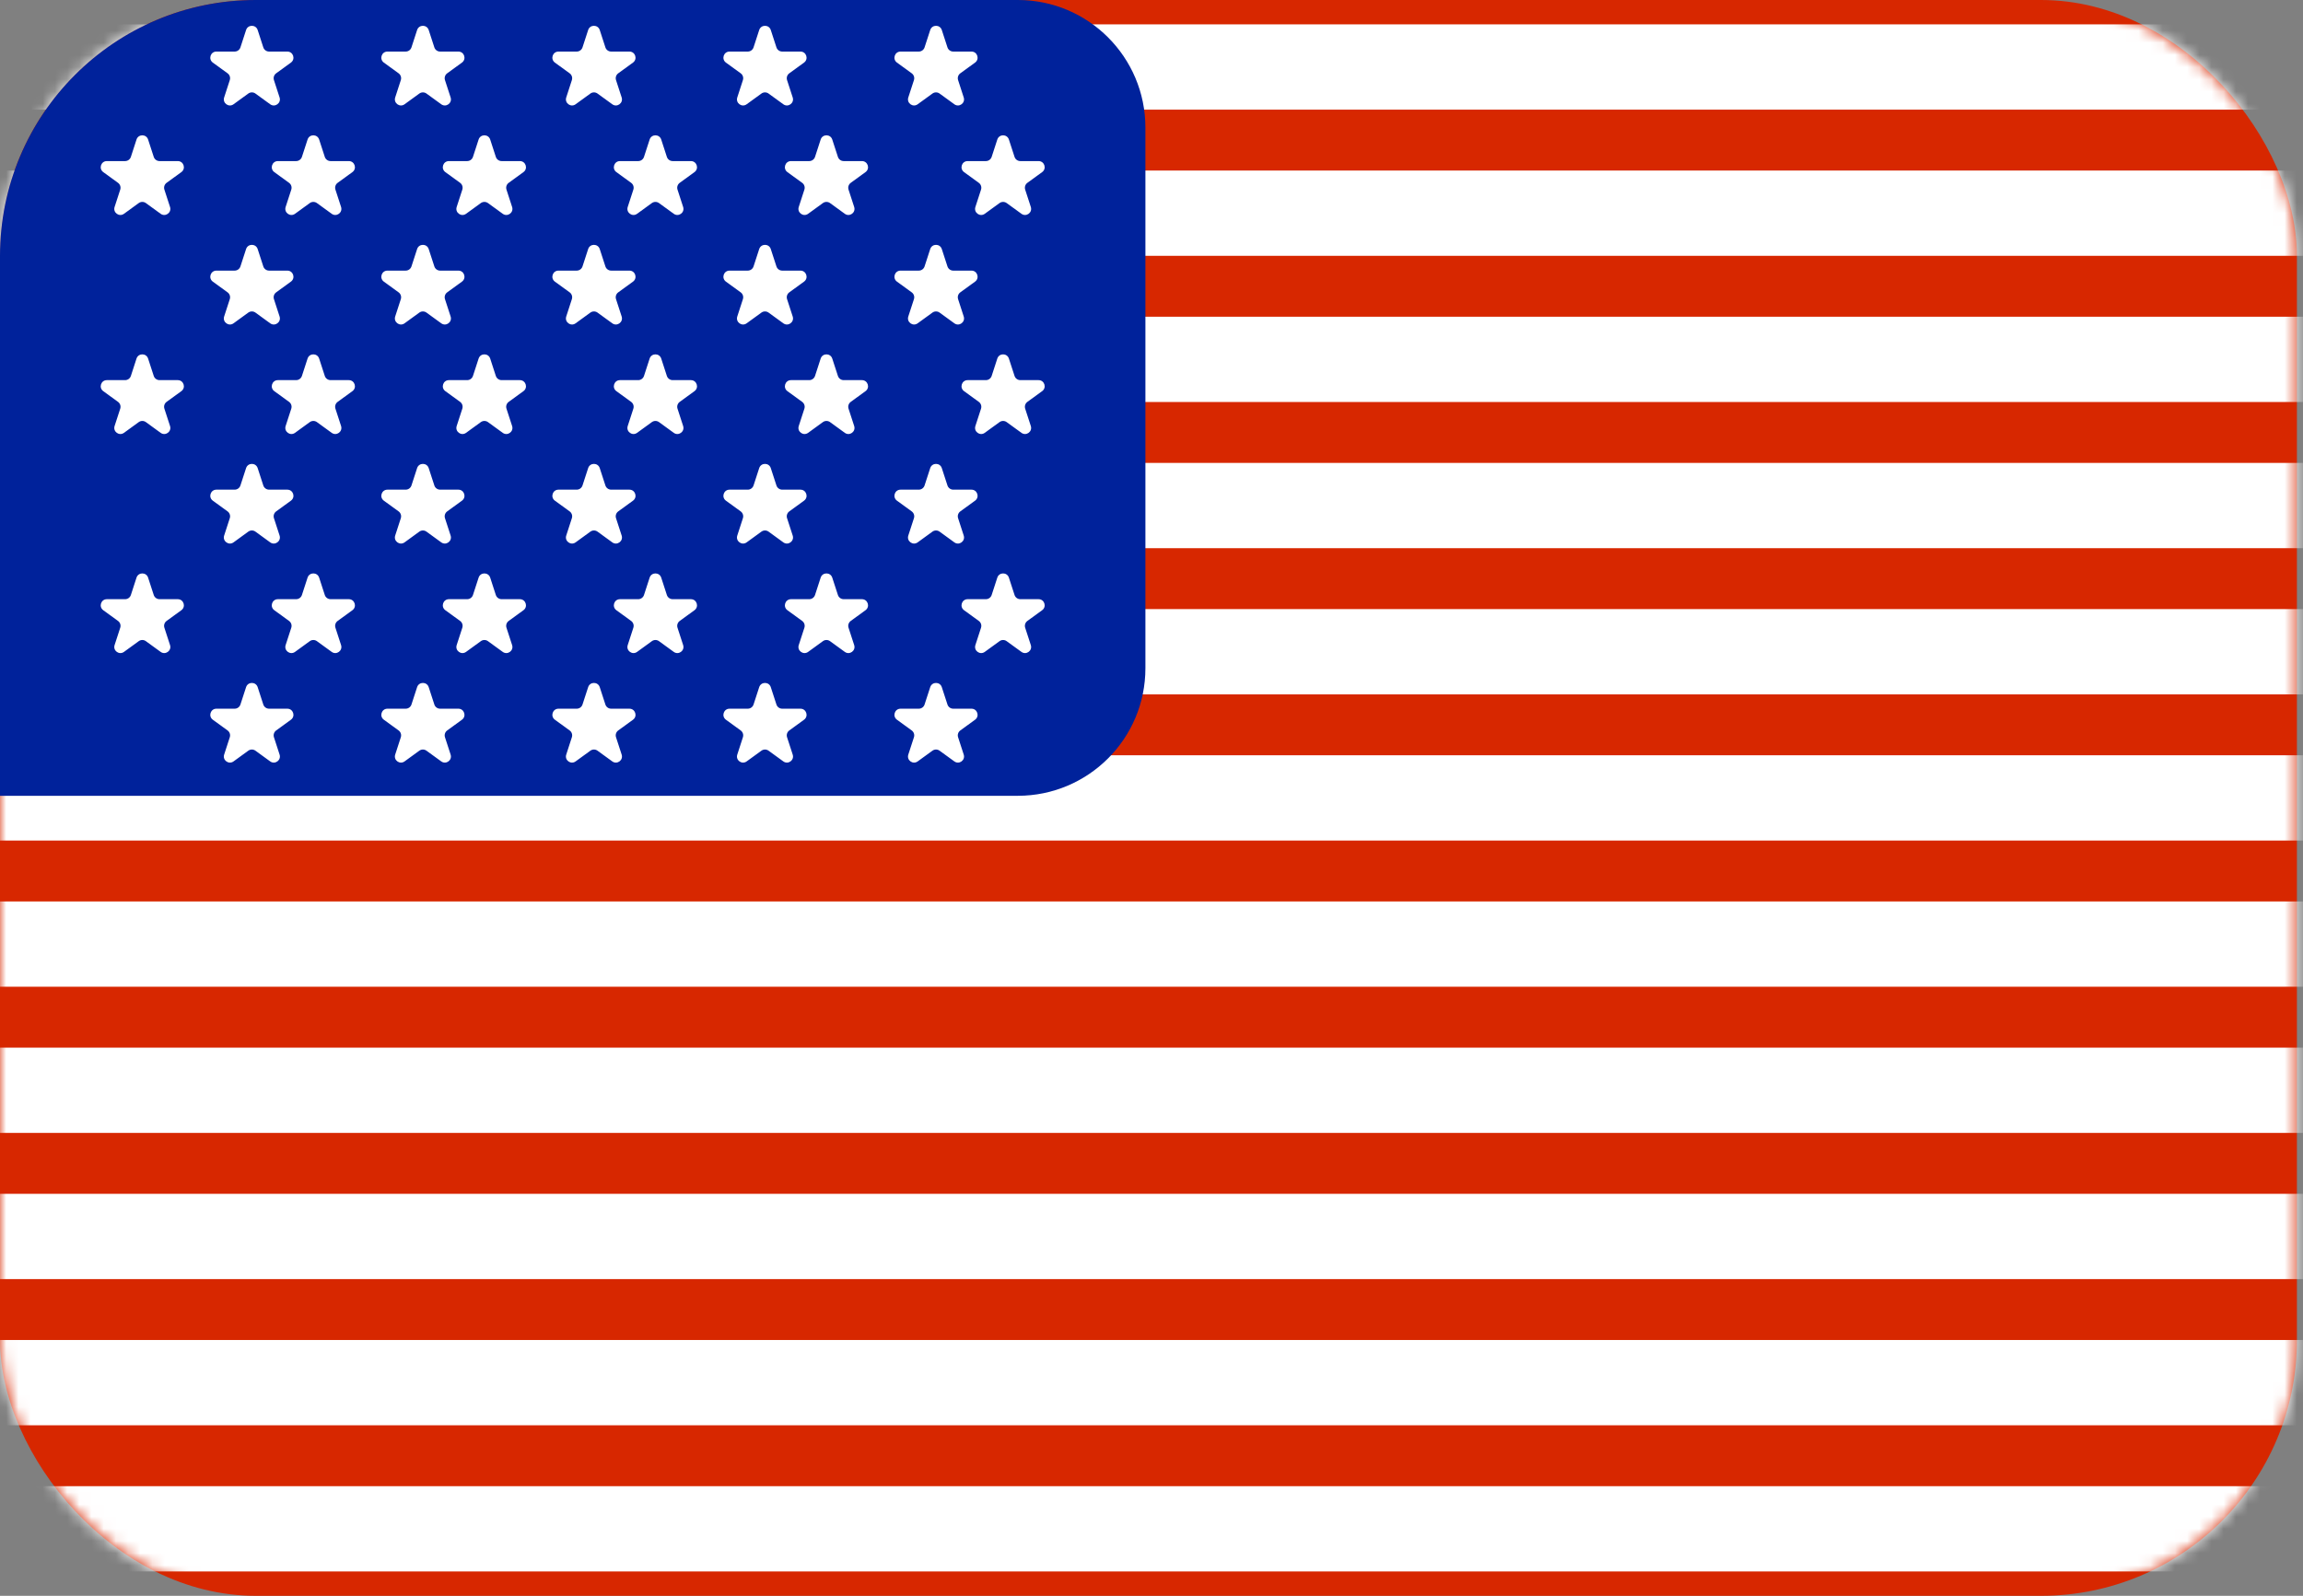 <svg width="189" height="131" viewBox="0 0 189 131" fill="none" xmlns="http://www.w3.org/2000/svg">
<rect x="0" y="0" width="189" height="131" fill="#808080" stroke="none"/>
<rect width="188.5" height="131" rx="21" fill="#D72700"/>
<mask id="mask0_187_984" style="mask-type:alpha" maskUnits="userSpaceOnUse" x="0" y="0" width="189" height="131">
<rect width="188.5" height="131" rx="21" fill="#D72700"/>
</mask>
<g mask="url(#mask0_187_984)">
<path d="M-29 170H217V177H-29V170Z" fill="white"/>
<path d="M-29 158H217V165H-29V158Z" fill="white"/>
<path d="M-29 146H217V153H-29V146Z" fill="white"/>
<path d="M-29 134H217V141H-29V134Z" fill="white"/>
<path d="M-29 122H217V129H-29V122Z" fill="white"/>
<path d="M-29 110H217V117H-29V110Z" fill="white"/>
<path d="M-29 98H217V105H-29V98Z" fill="white"/>
<path d="M-29 86H217V93H-29V86Z" fill="white"/>
<path d="M-29 74H217V81H-29V74Z" fill="white"/>
<path d="M-29 62H217V69H-29V62Z" fill="white"/>
<path d="M-29 50H217V57H-29V50Z" fill="white"/>
<path d="M-29 38H217V45H-29V38Z" fill="white"/>
<path d="M-29 26H217V33H-29V26Z" fill="white"/>
<path d="M-29 14H217V21H-29V14Z" fill="white"/>
<path d="M-29 2H217V9H-29V2Z" fill="white"/>
<path d="M-29 -10H217V-3H-29V-10Z" fill="white"/>
<path d="M-29 -22H217V-15H-29V-22Z" fill="white"/>
<path d="M-29 -34H217V-27H-29V-34Z" fill="white"/>
<path d="M-29 -46H217V-39H-29V-46Z" fill="white"/>
</g>
<path d="M0 21C0 9.402 9.402 0 21 0H83.528C89.311 0 94 4.689 94 10.472V54.854C94 60.638 89.311 65.326 83.528 65.326H0V21Z" fill="#00229B"/>
<path d="M11.203 11.454C11.353 10.993 12.005 10.993 12.154 11.454L12.617 12.878C12.684 13.084 12.876 13.223 13.093 13.223L14.59 13.223C15.074 13.223 15.276 13.843 14.884 14.128L13.672 15.008C13.497 15.135 13.424 15.361 13.491 15.567L13.954 16.991C14.103 17.452 13.576 17.835 13.184 17.55L11.973 16.67C11.797 16.543 11.56 16.543 11.385 16.67L10.174 17.55C9.782 17.835 9.255 17.452 9.404 16.991L9.867 15.567C9.934 15.361 9.861 15.135 9.685 15.008L8.474 14.128C8.082 13.843 8.283 13.223 8.768 13.223L10.265 13.223C10.482 13.223 10.674 13.084 10.741 12.878L11.203 11.454Z" fill="white"/>
<path d="M11.203 29.435C11.353 28.974 12.005 28.975 12.154 29.435L12.617 30.859C12.684 31.065 12.876 31.205 13.093 31.205L14.59 31.205C15.074 31.205 15.276 31.825 14.884 32.109L13.672 32.989C13.497 33.117 13.424 33.342 13.491 33.548L13.954 34.972C14.103 35.433 13.576 35.816 13.184 35.531L11.973 34.651C11.797 34.524 11.56 34.524 11.385 34.651L10.174 35.531C9.782 35.816 9.255 35.433 9.404 34.972L9.867 33.548C9.934 33.342 9.861 33.117 9.685 32.989L8.474 32.109C8.082 31.825 8.283 31.205 8.768 31.205L10.265 31.205C10.482 31.205 10.674 31.065 10.741 30.859L11.203 29.435Z" fill="white"/>
<path d="M11.203 47.418C11.353 46.957 12.005 46.957 12.154 47.418L12.617 48.842C12.684 49.048 12.876 49.187 13.093 49.187L14.59 49.187C15.074 49.187 15.276 49.807 14.884 50.092L13.672 50.972C13.497 51.099 13.424 51.325 13.491 51.531L13.954 52.955C14.103 53.415 13.576 53.798 13.184 53.514L11.973 52.634C11.797 52.506 11.56 52.506 11.385 52.634L10.174 53.514C9.782 53.798 9.255 53.415 9.404 52.955L9.867 51.531C9.934 51.325 9.861 51.099 9.685 50.972L8.474 50.092C8.082 49.807 8.283 49.187 8.768 49.187L10.265 49.187C10.482 49.187 10.674 49.048 10.741 48.842L11.203 47.418Z" fill="white"/>
<path d="M81.846 11.454C81.996 10.993 82.647 10.993 82.797 11.454L83.26 12.878C83.327 13.084 83.519 13.223 83.735 13.223L85.233 13.223C85.717 13.223 85.918 13.843 85.526 14.128L84.315 15.008C84.14 15.135 84.067 15.361 84.133 15.567L84.596 16.991C84.746 17.452 84.219 17.835 83.827 17.55L82.615 16.67C82.44 16.543 82.203 16.543 82.028 16.67L80.816 17.55C80.424 17.835 79.897 17.452 80.047 16.991L80.51 15.567C80.576 15.361 80.503 15.135 80.328 15.008L79.117 14.128C78.725 13.843 78.926 13.223 79.41 13.223L80.908 13.223C81.124 13.223 81.316 13.084 81.383 12.878L81.846 11.454Z" fill="white"/>
<path d="M81.846 29.435C81.996 28.974 82.647 28.975 82.797 29.435L83.26 30.859C83.327 31.065 83.519 31.205 83.735 31.205L85.233 31.205C85.717 31.205 85.918 31.825 85.526 32.109L84.315 32.989C84.14 33.117 84.067 33.342 84.133 33.548L84.596 34.972C84.746 35.433 84.219 35.816 83.827 35.531L82.615 34.651C82.44 34.524 82.203 34.524 82.028 34.651L80.816 35.531C80.424 35.816 79.897 35.433 80.047 34.972L80.51 33.548C80.576 33.342 80.503 33.117 80.328 32.989L79.117 32.109C78.725 31.825 78.926 31.205 79.41 31.205L80.908 31.205C81.124 31.205 81.316 31.065 81.383 30.859L81.846 29.435Z" fill="white"/>
<path d="M81.846 47.418C81.996 46.957 82.647 46.957 82.797 47.418L83.26 48.842C83.327 49.048 83.519 49.187 83.735 49.187L85.233 49.187C85.717 49.187 85.918 49.807 85.526 50.092L84.315 50.972C84.14 51.099 84.067 51.325 84.133 51.531L84.596 52.955C84.746 53.415 84.219 53.798 83.827 53.514L82.615 52.634C82.44 52.506 82.203 52.506 82.028 52.634L80.816 53.514C80.424 53.798 79.897 53.415 80.047 52.955L80.51 51.531C80.576 51.325 80.503 51.099 80.328 50.972L79.117 50.092C78.725 49.807 78.926 49.187 79.41 49.187L80.908 49.187C81.124 49.187 81.316 49.048 81.383 48.842L81.846 47.418Z" fill="white"/>
<path d="M20.195 2.464C20.344 2.003 20.996 2.003 21.146 2.464L21.608 3.888C21.675 4.094 21.867 4.233 22.084 4.233L23.581 4.233C24.066 4.233 24.267 4.853 23.875 5.138L22.664 6.018C22.488 6.145 22.415 6.371 22.482 6.577L22.945 8.001C23.094 8.461 22.567 8.844 22.175 8.56L20.964 7.68C20.789 7.552 20.552 7.552 20.376 7.68L19.165 8.56C18.773 8.844 18.246 8.461 18.395 8.001L18.858 6.577C18.925 6.371 18.852 6.145 18.677 6.018L17.465 5.138C17.073 4.853 17.275 4.233 17.759 4.233L19.256 4.233C19.473 4.233 19.665 4.094 19.732 3.888L20.195 2.464Z" fill="white"/>
<path d="M20.195 20.445C20.344 19.984 20.996 19.984 21.146 20.445L21.608 21.869C21.675 22.075 21.867 22.215 22.084 22.215L23.581 22.215C24.066 22.215 24.267 22.834 23.875 23.119L22.664 23.999C22.488 24.126 22.415 24.352 22.482 24.558L22.945 25.982C23.094 26.443 22.567 26.826 22.175 26.541L20.964 25.661C20.789 25.534 20.552 25.534 20.376 25.661L19.165 26.541C18.773 26.826 18.246 26.443 18.395 25.982L18.858 24.558C18.925 24.352 18.852 24.126 18.677 23.999L17.465 23.119C17.073 22.834 17.275 22.215 17.759 22.215L19.256 22.215C19.473 22.215 19.665 22.075 19.732 21.869L20.195 20.445Z" fill="white"/>
<path d="M20.195 38.426C20.344 37.966 20.996 37.966 21.146 38.426L21.608 39.85C21.675 40.056 21.867 40.196 22.084 40.196L23.581 40.196C24.066 40.196 24.267 40.816 23.875 41.1L22.664 41.98C22.488 42.108 22.415 42.334 22.482 42.539L22.945 43.964C23.094 44.424 22.567 44.807 22.175 44.523L20.964 43.642C20.789 43.515 20.552 43.515 20.376 43.642L19.165 44.523C18.773 44.807 18.246 44.424 18.395 43.964L18.858 42.539C18.925 42.334 18.852 42.108 18.677 41.98L17.465 41.1C17.073 40.816 17.275 40.196 17.759 40.196L19.256 40.196C19.473 40.196 19.665 40.056 19.732 39.85L20.195 38.426Z" fill="white"/>
<path d="M20.195 56.408C20.344 55.947 20.996 55.947 21.146 56.408L21.608 57.832C21.675 58.038 21.867 58.177 22.084 58.177L23.581 58.177C24.066 58.177 24.267 58.797 23.875 59.082L22.664 59.962C22.488 60.089 22.415 60.315 22.482 60.521L22.945 61.945C23.094 62.406 22.567 62.789 22.175 62.504L20.964 61.624C20.789 61.497 20.552 61.497 20.376 61.624L19.165 62.504C18.773 62.789 18.246 62.406 18.395 61.945L18.858 60.521C18.925 60.315 18.852 60.089 18.677 59.962L17.465 59.082C17.073 58.797 17.275 58.177 17.759 58.177L19.256 58.177C19.473 58.177 19.665 58.038 19.732 57.832L20.195 56.408Z" fill="white"/>
<path d="M25.241 11.454C25.39 10.993 26.042 10.993 26.192 11.454L26.654 12.878C26.721 13.084 26.913 13.223 27.13 13.223L28.627 13.223C29.111 13.223 29.313 13.843 28.921 14.128L27.71 15.008C27.534 15.135 27.461 15.361 27.528 15.567L27.991 16.991C28.14 17.452 27.613 17.835 27.221 17.55L26.01 16.67C25.835 16.543 25.597 16.543 25.422 16.67L24.211 17.55C23.819 17.835 23.292 17.452 23.441 16.991L23.904 15.567C23.971 15.361 23.898 15.135 23.722 15.008L22.511 14.128C22.119 13.843 22.321 13.223 22.805 13.223L24.302 13.223C24.519 13.223 24.711 13.084 24.778 12.878L25.241 11.454Z" fill="white"/>
<path d="M25.241 29.435C25.39 28.974 26.042 28.975 26.192 29.435L26.654 30.859C26.721 31.065 26.913 31.205 27.13 31.205L28.627 31.205C29.111 31.205 29.313 31.825 28.921 32.109L27.71 32.989C27.534 33.117 27.461 33.342 27.528 33.548L27.991 34.972C28.14 35.433 27.613 35.816 27.221 35.531L26.01 34.651C25.835 34.524 25.597 34.524 25.422 34.651L24.211 35.531C23.819 35.816 23.292 35.433 23.441 34.972L23.904 33.548C23.971 33.342 23.898 33.117 23.722 32.989L22.511 32.109C22.119 31.825 22.321 31.205 22.805 31.205L24.302 31.205C24.519 31.205 24.711 31.065 24.778 30.859L25.241 29.435Z" fill="white"/>
<path d="M25.241 47.418C25.39 46.957 26.042 46.957 26.192 47.418L26.654 48.842C26.721 49.048 26.913 49.187 27.13 49.187L28.627 49.187C29.111 49.187 29.313 49.807 28.921 50.092L27.71 50.972C27.534 51.099 27.461 51.325 27.528 51.531L27.991 52.955C28.14 53.415 27.613 53.798 27.221 53.514L26.01 52.634C25.835 52.506 25.597 52.506 25.422 52.634L24.211 53.514C23.819 53.798 23.292 53.415 23.441 52.955L23.904 51.531C23.971 51.325 23.898 51.099 23.722 50.972L22.511 50.092C22.119 49.807 22.321 49.187 22.805 49.187L24.302 49.187C24.519 49.187 24.711 49.048 24.778 48.842L25.241 47.418Z" fill="white"/>
<path d="M34.231 2.464C34.38 2.003 35.032 2.003 35.182 2.464L35.645 3.888C35.711 4.094 35.903 4.233 36.12 4.233L37.617 4.233C38.102 4.233 38.303 4.853 37.911 5.138L36.7 6.018C36.525 6.145 36.451 6.371 36.518 6.577L36.981 8.001C37.131 8.461 36.603 8.844 36.212 8.56L35 7.68C34.825 7.552 34.588 7.552 34.412 7.68L33.201 8.56C32.809 8.844 32.282 8.461 32.432 8.001L32.894 6.577C32.961 6.371 32.888 6.145 32.713 6.018L31.501 5.138C31.109 4.853 31.311 4.233 31.795 4.233L33.292 4.233C33.509 4.233 33.701 4.094 33.768 3.888L34.231 2.464Z" fill="white"/>
<path d="M34.231 20.445C34.38 19.984 35.032 19.984 35.182 20.445L35.645 21.869C35.711 22.075 35.903 22.215 36.12 22.215L37.617 22.215C38.102 22.215 38.303 22.834 37.911 23.119L36.7 23.999C36.525 24.126 36.451 24.352 36.518 24.558L36.981 25.982C37.131 26.443 36.603 26.826 36.212 26.541L35 25.661C34.825 25.534 34.588 25.534 34.412 25.661L33.201 26.541C32.809 26.826 32.282 26.443 32.432 25.982L32.894 24.558C32.961 24.352 32.888 24.126 32.713 23.999L31.501 23.119C31.109 22.834 31.311 22.215 31.795 22.215L33.292 22.215C33.509 22.215 33.701 22.075 33.768 21.869L34.231 20.445Z" fill="white"/>
<path d="M34.231 38.426C34.38 37.966 35.032 37.966 35.182 38.426L35.645 39.85C35.711 40.056 35.903 40.196 36.12 40.196L37.617 40.196C38.102 40.196 38.303 40.816 37.911 41.1L36.7 41.98C36.525 42.108 36.451 42.334 36.518 42.539L36.981 43.964C37.131 44.424 36.603 44.807 36.212 44.523L35 43.642C34.825 43.515 34.588 43.515 34.412 43.642L33.201 44.523C32.809 44.807 32.282 44.424 32.432 43.964L32.894 42.539C32.961 42.334 32.888 42.108 32.713 41.98L31.501 41.1C31.109 40.816 31.311 40.196 31.795 40.196L33.292 40.196C33.509 40.196 33.701 40.056 33.768 39.85L34.231 38.426Z" fill="white"/>
<path d="M34.231 56.408C34.38 55.947 35.032 55.947 35.182 56.408L35.645 57.832C35.711 58.038 35.903 58.177 36.12 58.177L37.617 58.177C38.102 58.177 38.303 58.797 37.911 59.082L36.7 59.962C36.525 60.089 36.451 60.315 36.518 60.521L36.981 61.945C37.131 62.406 36.603 62.789 36.212 62.504L35 61.624C34.825 61.497 34.588 61.497 34.412 61.624L33.201 62.504C32.809 62.789 32.282 62.406 32.432 61.945L32.894 60.521C32.961 60.315 32.888 60.089 32.713 59.962L31.501 59.082C31.109 58.797 31.311 58.177 31.795 58.177L33.292 58.177C33.509 58.177 33.701 58.038 33.768 57.832L34.231 56.408Z" fill="white"/>
<path d="M39.278 11.454C39.427 10.993 40.079 10.993 40.229 11.454L40.691 12.878C40.758 13.084 40.95 13.223 41.167 13.223L42.664 13.223C43.148 13.223 43.35 13.843 42.958 14.128L41.747 15.008C41.572 15.135 41.498 15.361 41.565 15.567L42.028 16.991C42.178 17.452 41.65 17.835 41.258 17.55L40.047 16.67C39.872 16.543 39.635 16.543 39.459 16.67L38.248 17.55C37.856 17.835 37.329 17.452 37.478 16.991L37.941 15.567C38.008 15.361 37.935 15.135 37.76 15.008L36.548 14.128C36.156 13.843 36.358 13.223 36.842 13.223L38.339 13.223C38.556 13.223 38.748 13.084 38.815 12.878L39.278 11.454Z" fill="white"/>
<path d="M39.278 29.435C39.427 28.974 40.079 28.975 40.229 29.435L40.691 30.859C40.758 31.065 40.95 31.205 41.167 31.205L42.664 31.205C43.148 31.205 43.35 31.825 42.958 32.109L41.747 32.989C41.572 33.117 41.498 33.342 41.565 33.548L42.028 34.972C42.178 35.433 41.65 35.816 41.258 35.531L40.047 34.651C39.872 34.524 39.635 34.524 39.459 34.651L38.248 35.531C37.856 35.816 37.329 35.433 37.478 34.972L37.941 33.548C38.008 33.342 37.935 33.117 37.76 32.989L36.548 32.109C36.156 31.825 36.358 31.205 36.842 31.205L38.339 31.205C38.556 31.205 38.748 31.065 38.815 30.859L39.278 29.435Z" fill="white"/>
<path d="M39.278 47.418C39.427 46.957 40.079 46.957 40.229 47.418L40.691 48.842C40.758 49.048 40.95 49.187 41.167 49.187L42.664 49.187C43.148 49.187 43.35 49.807 42.958 50.092L41.747 50.972C41.572 51.099 41.498 51.325 41.565 51.531L42.028 52.955C42.178 53.415 41.65 53.798 41.258 53.514L40.047 52.634C39.872 52.506 39.635 52.506 39.459 52.634L38.248 53.514C37.856 53.798 37.329 53.415 37.478 52.955L37.941 51.531C38.008 51.325 37.935 51.099 37.76 50.972L36.548 50.092C36.156 49.807 36.358 49.187 36.842 49.187L38.339 49.187C38.556 49.187 38.748 49.048 38.815 48.842L39.278 47.418Z" fill="white"/>
<path d="M48.268 2.464C48.417 2.003 49.069 2.003 49.219 2.464L49.682 3.888C49.748 4.094 49.941 4.233 50.157 4.233L51.654 4.233C52.139 4.233 52.34 4.853 51.948 5.138L50.737 6.018C50.562 6.145 50.488 6.371 50.555 6.577L51.018 8.001C51.168 8.461 50.64 8.844 50.249 8.56L49.037 7.68C48.862 7.552 48.625 7.552 48.45 7.68L47.238 8.56C46.846 8.844 46.319 8.461 46.469 8.001L46.931 6.577C46.998 6.371 46.925 6.145 46.75 6.018L45.538 5.138C45.147 4.853 45.348 4.233 45.832 4.233L47.33 4.233C47.546 4.233 47.738 4.094 47.805 3.888L48.268 2.464Z" fill="white"/>
<path d="M48.268 20.445C48.417 19.984 49.069 19.984 49.219 20.445L49.682 21.869C49.748 22.075 49.941 22.215 50.157 22.215L51.654 22.215C52.139 22.215 52.34 22.834 51.948 23.119L50.737 23.999C50.562 24.126 50.488 24.352 50.555 24.558L51.018 25.982C51.168 26.443 50.64 26.826 50.249 26.541L49.037 25.661C48.862 25.534 48.625 25.534 48.45 25.661L47.238 26.541C46.846 26.826 46.319 26.443 46.469 25.982L46.931 24.558C46.998 24.352 46.925 24.126 46.75 23.999L45.538 23.119C45.147 22.834 45.348 22.215 45.832 22.215L47.33 22.215C47.546 22.215 47.738 22.075 47.805 21.869L48.268 20.445Z" fill="white"/>
<path d="M48.268 38.426C48.417 37.966 49.069 37.966 49.219 38.426L49.682 39.85C49.748 40.056 49.941 40.196 50.157 40.196L51.654 40.196C52.139 40.196 52.34 40.816 51.948 41.1L50.737 41.98C50.562 42.108 50.488 42.334 50.555 42.539L51.018 43.964C51.168 44.424 50.64 44.807 50.249 44.523L49.037 43.642C48.862 43.515 48.625 43.515 48.45 43.642L47.238 44.523C46.846 44.807 46.319 44.424 46.469 43.964L46.931 42.539C46.998 42.334 46.925 42.108 46.75 41.98L45.538 41.1C45.147 40.816 45.348 40.196 45.832 40.196L47.33 40.196C47.546 40.196 47.738 40.056 47.805 39.85L48.268 38.426Z" fill="white"/>
<path d="M48.268 56.408C48.417 55.947 49.069 55.947 49.219 56.408L49.682 57.832C49.748 58.038 49.941 58.177 50.157 58.177L51.654 58.177C52.139 58.177 52.34 58.797 51.948 59.082L50.737 59.962C50.562 60.089 50.488 60.315 50.555 60.521L51.018 61.945C51.168 62.406 50.64 62.789 50.249 62.504L49.037 61.624C48.862 61.497 48.625 61.497 48.45 61.624L47.238 62.504C46.846 62.789 46.319 62.406 46.469 61.945L46.931 60.521C46.998 60.315 46.925 60.089 46.75 59.962L45.538 59.082C45.147 58.797 45.348 58.177 45.832 58.177L47.33 58.177C47.546 58.177 47.738 58.038 47.805 57.832L48.268 56.408Z" fill="white"/>
<path d="M53.314 11.454C53.463 10.993 54.115 10.993 54.265 11.454L54.727 12.878C54.794 13.084 54.986 13.223 55.203 13.223L56.7 13.223C57.185 13.223 57.386 13.843 56.994 14.128L55.783 15.008C55.608 15.135 55.534 15.361 55.601 15.567L56.064 16.991C56.214 17.452 55.686 17.835 55.294 17.55L54.083 16.67C53.908 16.543 53.671 16.543 53.495 16.67L52.284 17.55C51.892 17.835 51.365 17.452 51.515 16.991L51.977 15.567C52.044 15.361 51.971 15.135 51.796 15.008L50.584 14.128C50.192 13.843 50.394 13.223 50.878 13.223L52.376 13.223C52.592 13.223 52.784 13.084 52.851 12.878L53.314 11.454Z" fill="white"/>
<path d="M53.314 29.435C53.463 28.974 54.115 28.975 54.265 29.435L54.727 30.859C54.794 31.065 54.986 31.205 55.203 31.205L56.7 31.205C57.185 31.205 57.386 31.825 56.994 32.109L55.783 32.989C55.608 33.117 55.534 33.342 55.601 33.548L56.064 34.972C56.214 35.433 55.686 35.816 55.294 35.531L54.083 34.651C53.908 34.524 53.671 34.524 53.495 34.651L52.284 35.531C51.892 35.816 51.365 35.433 51.515 34.972L51.977 33.548C52.044 33.342 51.971 33.117 51.796 32.989L50.584 32.109C50.192 31.825 50.394 31.205 50.878 31.205L52.376 31.205C52.592 31.205 52.784 31.065 52.851 30.859L53.314 29.435Z" fill="white"/>
<path d="M53.314 47.418C53.463 46.957 54.115 46.957 54.265 47.418L54.727 48.842C54.794 49.048 54.986 49.187 55.203 49.187L56.7 49.187C57.185 49.187 57.386 49.807 56.994 50.092L55.783 50.972C55.608 51.099 55.534 51.325 55.601 51.531L56.064 52.955C56.214 53.415 55.686 53.798 55.294 53.514L54.083 52.634C53.908 52.506 53.671 52.506 53.495 52.634L52.284 53.514C51.892 53.798 51.365 53.415 51.515 52.955L51.977 51.531C52.044 51.325 51.971 51.099 51.796 50.972L50.584 50.092C50.192 49.807 50.394 49.187 50.878 49.187L52.376 49.187C52.592 49.187 52.784 49.048 52.851 48.842L53.314 47.418Z" fill="white"/>
<path d="M62.305 2.464C62.455 2.003 63.106 2.003 63.256 2.464L63.719 3.888C63.786 4.094 63.978 4.233 64.194 4.233L65.692 4.233C66.176 4.233 66.377 4.853 65.985 5.138L64.774 6.018C64.599 6.145 64.525 6.371 64.592 6.577L65.055 8.001C65.205 8.461 64.678 8.844 64.286 8.56L63.074 7.68C62.899 7.552 62.662 7.552 62.487 7.68L61.275 8.56C60.883 8.844 60.356 8.461 60.506 8.001L60.968 6.577C61.035 6.371 60.962 6.145 60.787 6.018L59.575 5.138C59.184 4.853 59.385 4.233 59.869 4.233L61.367 4.233C61.583 4.233 61.775 4.094 61.842 3.888L62.305 2.464Z" fill="white"/>
<path d="M62.305 20.445C62.455 19.984 63.106 19.984 63.256 20.445L63.719 21.869C63.786 22.075 63.978 22.215 64.194 22.215L65.692 22.215C66.176 22.215 66.377 22.834 65.985 23.119L64.774 23.999C64.599 24.126 64.525 24.352 64.592 24.558L65.055 25.982C65.205 26.443 64.678 26.826 64.286 26.541L63.074 25.661C62.899 25.534 62.662 25.534 62.487 25.661L61.275 26.541C60.883 26.826 60.356 26.443 60.506 25.982L60.968 24.558C61.035 24.352 60.962 24.126 60.787 23.999L59.575 23.119C59.184 22.834 59.385 22.215 59.869 22.215L61.367 22.215C61.583 22.215 61.775 22.075 61.842 21.869L62.305 20.445Z" fill="white"/>
<path d="M62.305 38.426C62.455 37.966 63.106 37.966 63.256 38.426L63.719 39.85C63.786 40.056 63.978 40.196 64.194 40.196L65.692 40.196C66.176 40.196 66.377 40.816 65.985 41.1L64.774 41.98C64.599 42.108 64.525 42.334 64.592 42.539L65.055 43.964C65.205 44.424 64.678 44.807 64.286 44.523L63.074 43.642C62.899 43.515 62.662 43.515 62.487 43.642L61.275 44.523C60.883 44.807 60.356 44.424 60.506 43.964L60.968 42.539C61.035 42.334 60.962 42.108 60.787 41.98L59.575 41.1C59.184 40.816 59.385 40.196 59.869 40.196L61.367 40.196C61.583 40.196 61.775 40.056 61.842 39.85L62.305 38.426Z" fill="white"/>
<path d="M62.305 56.408C62.455 55.947 63.106 55.947 63.256 56.408L63.719 57.832C63.786 58.038 63.978 58.177 64.194 58.177L65.692 58.177C66.176 58.177 66.377 58.797 65.985 59.082L64.774 59.962C64.599 60.089 64.525 60.315 64.592 60.521L65.055 61.945C65.205 62.406 64.678 62.789 64.286 62.504L63.074 61.624C62.899 61.497 62.662 61.497 62.487 61.624L61.275 62.504C60.883 62.789 60.356 62.406 60.506 61.945L60.968 60.521C61.035 60.315 60.962 60.089 60.787 59.962L59.575 59.082C59.184 58.797 59.385 58.177 59.869 58.177L61.367 58.177C61.583 58.177 61.775 58.038 61.842 57.832L62.305 56.408Z" fill="white"/>
<path d="M67.35 11.454C67.499 10.993 68.151 10.993 68.301 11.454L68.764 12.878C68.831 13.084 69.022 13.223 69.239 13.223L70.736 13.223C71.221 13.223 71.422 13.843 71.03 14.128L69.819 15.008C69.644 15.135 69.57 15.361 69.637 15.567L70.1 16.991C70.25 17.452 69.722 17.835 69.331 17.55L68.119 16.67C67.944 16.543 67.707 16.543 67.531 16.67L66.32 17.55C65.928 17.835 65.401 17.452 65.551 16.991L66.013 15.567C66.08 15.361 66.007 15.135 65.832 15.008L64.62 14.128C64.229 13.843 64.43 13.223 64.914 13.223L66.412 13.223C66.628 13.223 66.82 13.084 66.887 12.878L67.35 11.454Z" fill="white"/>
<path d="M67.35 29.435C67.499 28.974 68.151 28.975 68.301 29.435L68.764 30.859C68.831 31.065 69.022 31.205 69.239 31.205L70.736 31.205C71.221 31.205 71.422 31.825 71.03 32.109L69.819 32.989C69.644 33.117 69.57 33.342 69.637 33.548L70.1 34.972C70.25 35.433 69.722 35.816 69.331 35.531L68.119 34.651C67.944 34.524 67.707 34.524 67.531 34.651L66.32 35.531C65.928 35.816 65.401 35.433 65.551 34.972L66.013 33.548C66.08 33.342 66.007 33.117 65.832 32.989L64.62 32.109C64.229 31.825 64.43 31.205 64.914 31.205L66.412 31.205C66.628 31.205 66.82 31.065 66.887 30.859L67.35 29.435Z" fill="white"/>
<path d="M67.35 47.418C67.499 46.957 68.151 46.957 68.301 47.418L68.764 48.842C68.831 49.048 69.022 49.187 69.239 49.187L70.736 49.187C71.221 49.187 71.422 49.807 71.03 50.092L69.819 50.972C69.644 51.099 69.57 51.325 69.637 51.531L70.1 52.955C70.25 53.415 69.722 53.798 69.331 53.514L68.119 52.634C67.944 52.506 67.707 52.506 67.531 52.634L66.32 53.514C65.928 53.798 65.401 53.415 65.551 52.955L66.013 51.531C66.08 51.325 66.007 51.099 65.832 50.972L64.62 50.092C64.229 49.807 64.43 49.187 64.914 49.187L66.412 49.187C66.628 49.187 66.82 49.048 66.887 48.842L67.35 47.418Z" fill="white"/>
<path d="M76.34 2.464C76.49 2.003 77.141 2.003 77.291 2.464L77.754 3.888C77.821 4.094 78.013 4.233 78.229 4.233L79.727 4.233C80.211 4.233 80.412 4.853 80.021 5.138L78.809 6.018C78.634 6.145 78.561 6.371 78.628 6.577L79.09 8.001C79.24 8.461 78.713 8.844 78.321 8.56L77.109 7.68C76.934 7.552 76.697 7.552 76.522 7.68L75.31 8.56C74.918 8.844 74.391 8.461 74.541 8.001L75.004 6.577C75.071 6.371 74.997 6.145 74.822 6.018L73.611 5.138C73.219 4.853 73.42 4.233 73.905 4.233L75.402 4.233C75.618 4.233 75.811 4.094 75.877 3.888L76.34 2.464Z" fill="white"/>
<path d="M76.34 20.445C76.49 19.984 77.141 19.984 77.291 20.445L77.754 21.869C77.821 22.075 78.013 22.215 78.229 22.215L79.727 22.215C80.211 22.215 80.412 22.834 80.021 23.119L78.809 23.999C78.634 24.126 78.561 24.352 78.628 24.558L79.09 25.982C79.24 26.443 78.713 26.826 78.321 26.541L77.109 25.661C76.934 25.534 76.697 25.534 76.522 25.661L75.31 26.541C74.918 26.826 74.391 26.443 74.541 25.982L75.004 24.558C75.071 24.352 74.997 24.126 74.822 23.999L73.611 23.119C73.219 22.834 73.42 22.215 73.905 22.215L75.402 22.215C75.618 22.215 75.811 22.075 75.877 21.869L76.34 20.445Z" fill="white"/>
<path d="M76.34 38.426C76.49 37.966 77.141 37.966 77.291 38.426L77.754 39.85C77.821 40.056 78.013 40.196 78.229 40.196L79.727 40.196C80.211 40.196 80.412 40.816 80.021 41.1L78.809 41.98C78.634 42.108 78.561 42.334 78.628 42.539L79.09 43.964C79.24 44.424 78.713 44.807 78.321 44.523L77.109 43.642C76.934 43.515 76.697 43.515 76.522 43.642L75.31 44.523C74.918 44.807 74.391 44.424 74.541 43.964L75.004 42.539C75.071 42.334 74.997 42.108 74.822 41.98L73.611 41.1C73.219 40.816 73.42 40.196 73.905 40.196L75.402 40.196C75.618 40.196 75.811 40.056 75.877 39.85L76.34 38.426Z" fill="white"/>
<path d="M76.34 56.408C76.49 55.947 77.141 55.947 77.291 56.408L77.754 57.832C77.821 58.038 78.013 58.177 78.229 58.177L79.727 58.177C80.211 58.177 80.412 58.797 80.021 59.082L78.809 59.962C78.634 60.089 78.561 60.315 78.628 60.521L79.09 61.945C79.24 62.406 78.713 62.789 78.321 62.504L77.109 61.624C76.934 61.497 76.697 61.497 76.522 61.624L75.31 62.504C74.918 62.789 74.391 62.406 74.541 61.945L75.004 60.521C75.071 60.315 74.997 60.089 74.822 59.962L73.611 59.082C73.219 58.797 73.42 58.177 73.905 58.177L75.402 58.177C75.618 58.177 75.811 58.038 75.877 57.832L76.34 56.408Z" fill="white"/>
</svg>
